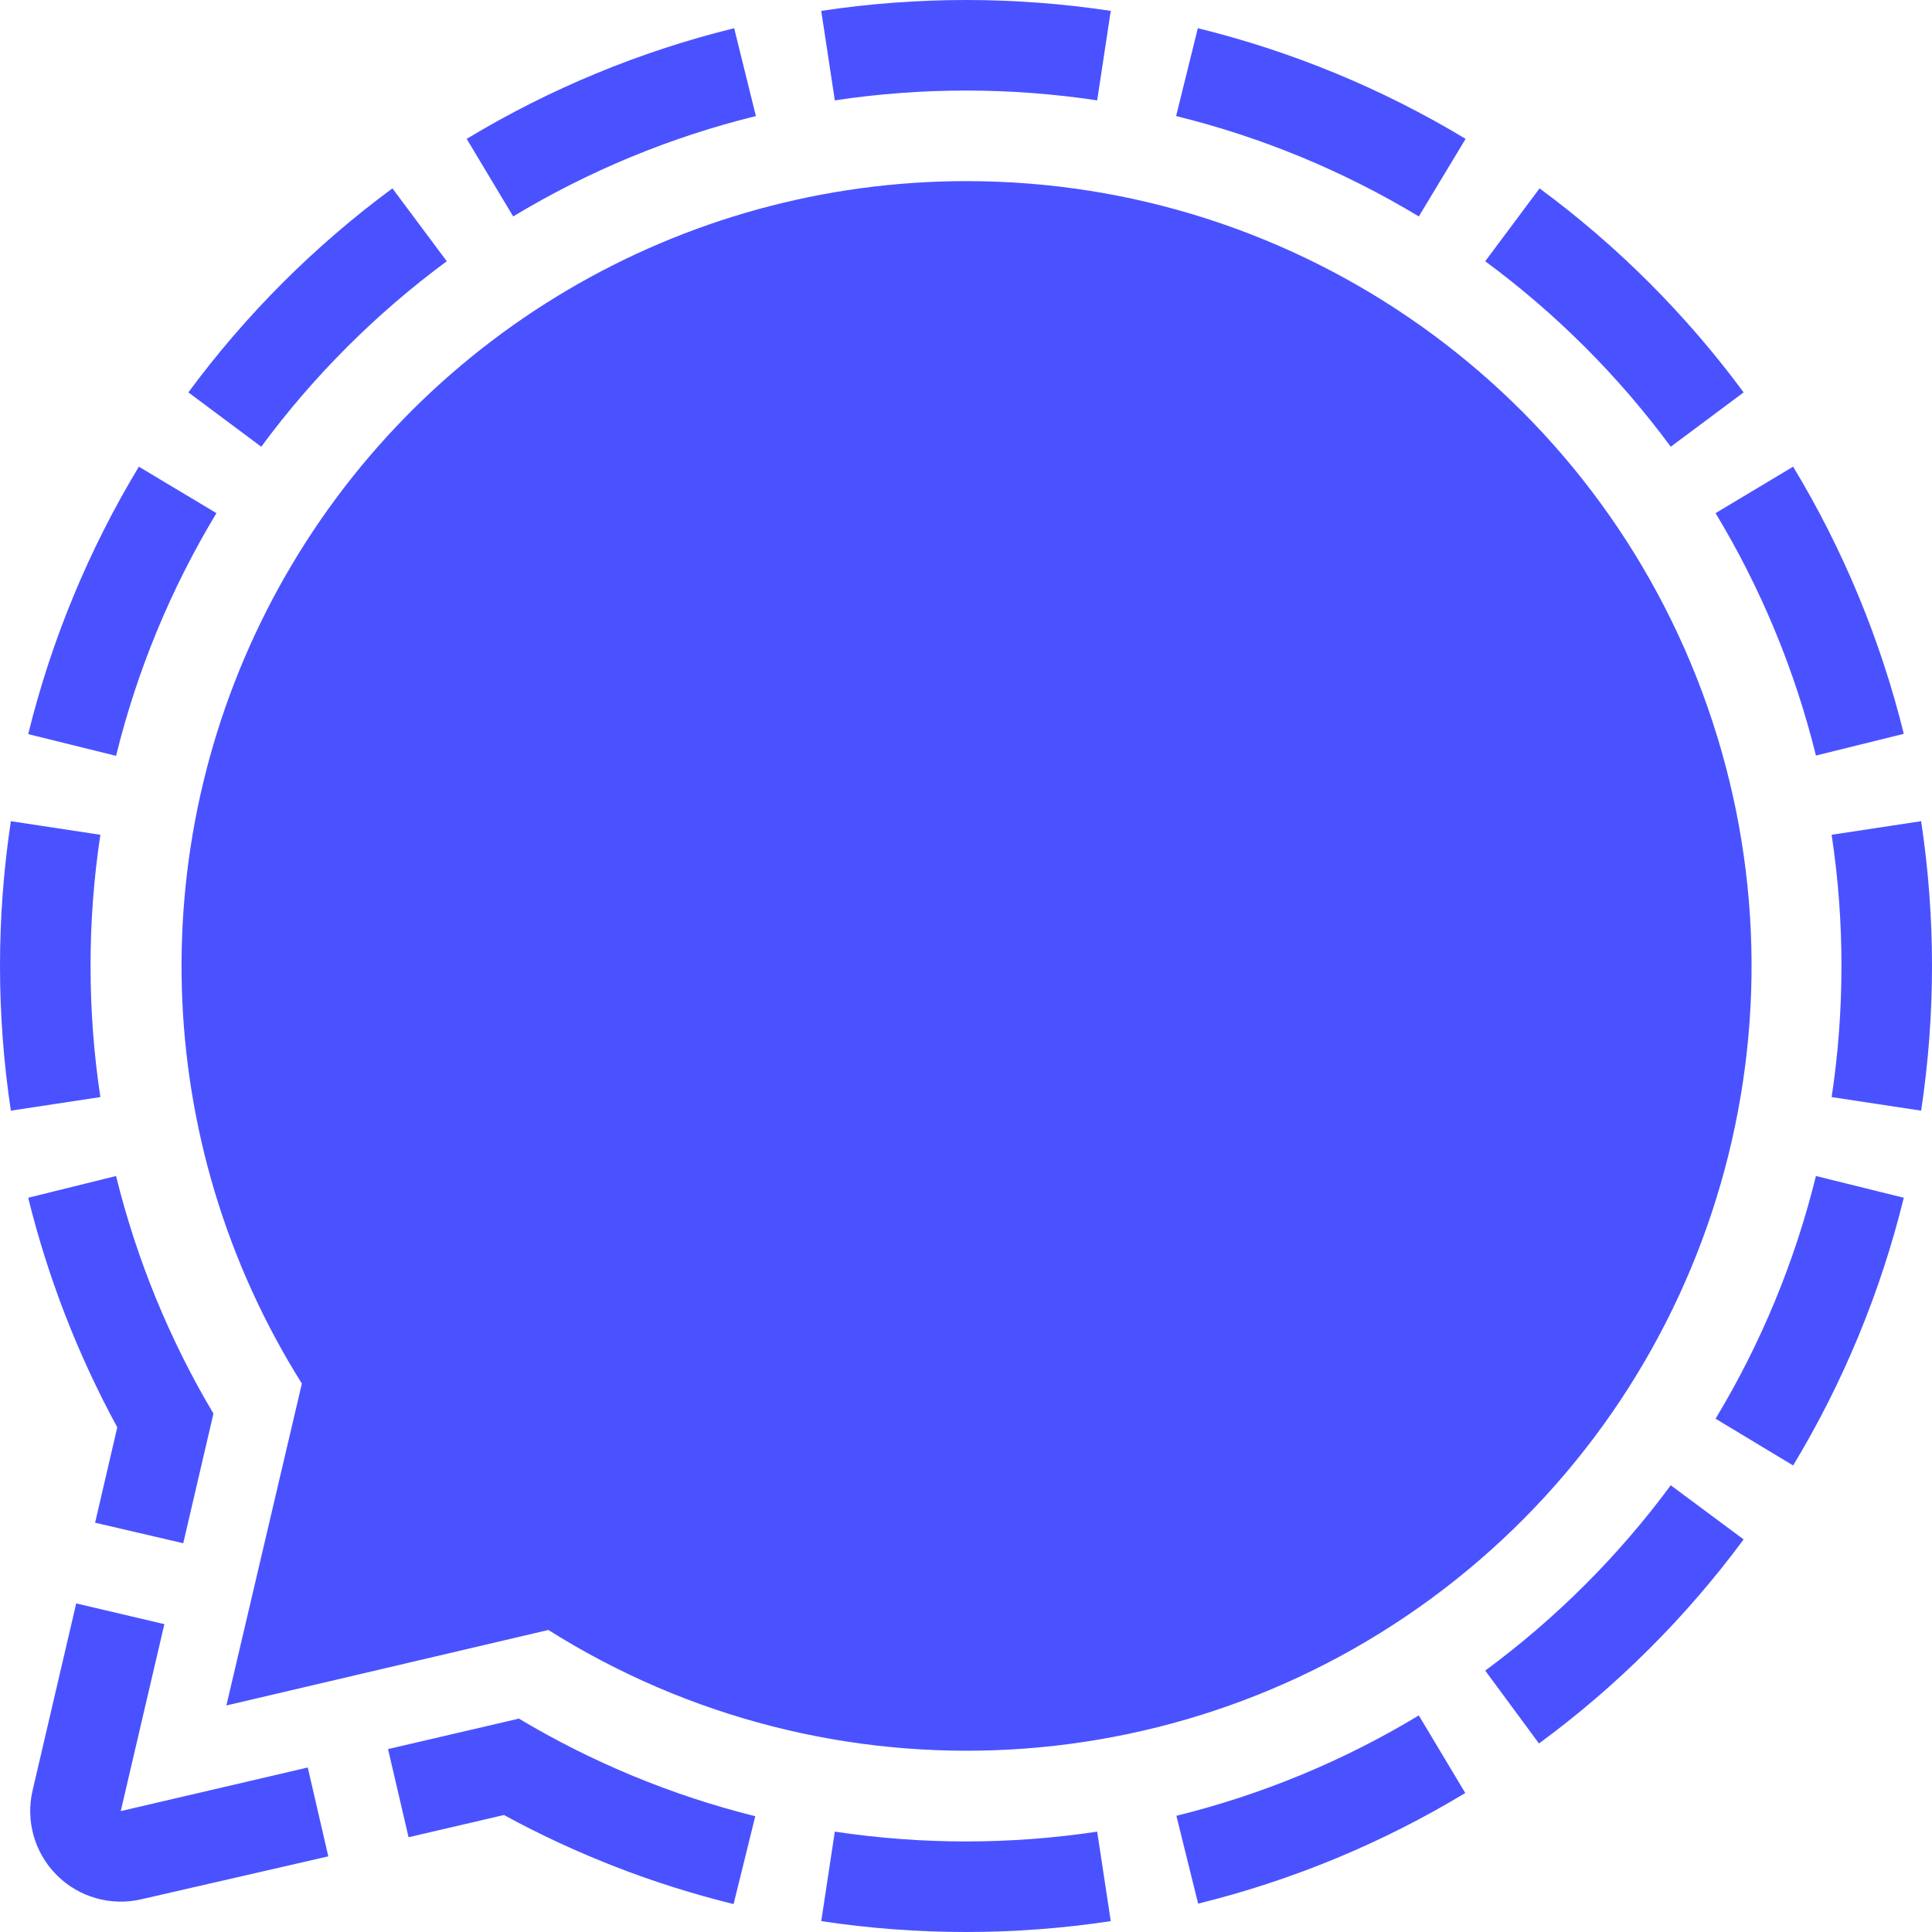 <svg width="40" height="40" viewBox="0 0 40 40" fill="none" xmlns="http://www.w3.org/2000/svg">
<g clip-path="url(#clip0_179_4)">
<path d="M15.2 0.584L15.65 2.403C13.88 2.838 12.186 3.539 10.625 4.481L9.662 2.875C11.382 1.837 13.249 1.064 15.2 0.584ZM24.8 0.584L24.35 2.403C26.12 2.838 27.814 3.539 29.375 4.481L30.344 2.875C28.622 1.836 26.753 1.064 24.8 0.584ZM2.875 9.662C1.837 11.381 1.064 13.248 0.584 15.199L2.403 15.649C2.838 13.879 3.539 12.185 4.481 10.624L2.875 9.662ZM1.875 19.998C1.874 19.09 1.942 18.182 2.078 17.283L0.225 17.002C-0.075 18.988 -0.075 21.009 0.225 22.995L2.078 22.714C1.942 21.815 1.874 20.907 1.875 19.998ZM30.337 37.122L29.375 35.516C27.816 36.458 26.124 37.158 24.356 37.594L24.806 39.413C26.755 38.932 28.62 38.16 30.337 37.122ZM38.125 19.998C38.126 20.907 38.058 21.815 37.922 22.714L39.775 22.995C40.075 21.009 40.075 18.988 39.775 17.002L37.922 17.283C38.058 18.182 38.126 19.09 38.125 19.998ZM39.416 24.798L37.597 24.348C37.161 26.118 36.461 27.812 35.519 29.373L37.125 30.341C38.164 28.62 38.936 26.751 39.416 24.798ZM22.716 37.922C20.915 38.193 19.085 38.193 17.284 37.922L17.003 39.775C18.99 40.075 21.01 40.075 22.997 39.775L22.716 37.922ZM34.591 30.751C33.51 32.215 32.215 33.508 30.75 34.588L31.863 36.097C33.479 34.909 34.907 33.485 36.1 31.872L34.591 30.751ZM30.75 5.409C32.215 6.49 33.51 7.784 34.591 9.249L36.1 8.124C34.911 6.513 33.487 5.089 31.875 3.9L30.75 5.409ZM5.409 9.249C6.49 7.784 7.785 6.49 9.25 5.409L8.125 3.9C6.513 5.089 5.089 6.513 3.9 8.124L5.409 9.249ZM37.125 9.662L35.519 10.624C36.46 12.183 37.161 13.875 37.597 15.643L39.416 15.193C38.935 13.244 38.163 11.38 37.125 9.662ZM17.284 2.078C19.085 1.807 20.915 1.807 22.716 2.078L22.997 0.225C21.01 -0.075 18.99 -0.075 17.003 0.225L17.284 2.078ZM6.372 36.594L2.5 37.497L3.403 33.626L1.578 33.197L0.675 37.069C0.527 37.7 0.716 38.364 1.175 38.822C1.633 39.281 2.297 39.47 2.928 39.322L6.797 38.434L6.372 36.594ZM1.969 31.526L3.794 31.951L4.419 29.267C3.508 27.735 2.829 26.078 2.403 24.348L0.584 24.798C0.992 26.455 1.612 28.052 2.428 29.551L1.969 31.526ZM10.719 35.588L8.034 36.213L8.459 38.038L10.434 37.578C11.933 38.395 13.53 39.014 15.188 39.422L15.637 37.603C13.911 37.173 12.258 36.489 10.731 35.575L10.719 35.588ZM20 3.75C14.087 3.753 8.642 6.967 5.784 12.143C2.925 17.319 3.104 23.639 6.25 28.645L4.687 35.31L11.353 33.747C17.2 37.429 24.735 37.012 30.14 32.707C35.544 28.401 37.634 21.15 35.35 14.629C33.067 8.108 26.91 3.744 20 3.75Z" fill="#4A52FF"/>
</g>
<defs>
<clipPath id="clip0_179_4">
<rect width="40" height="40" fill="white"/>
</clipPath>
</defs>
</svg>
